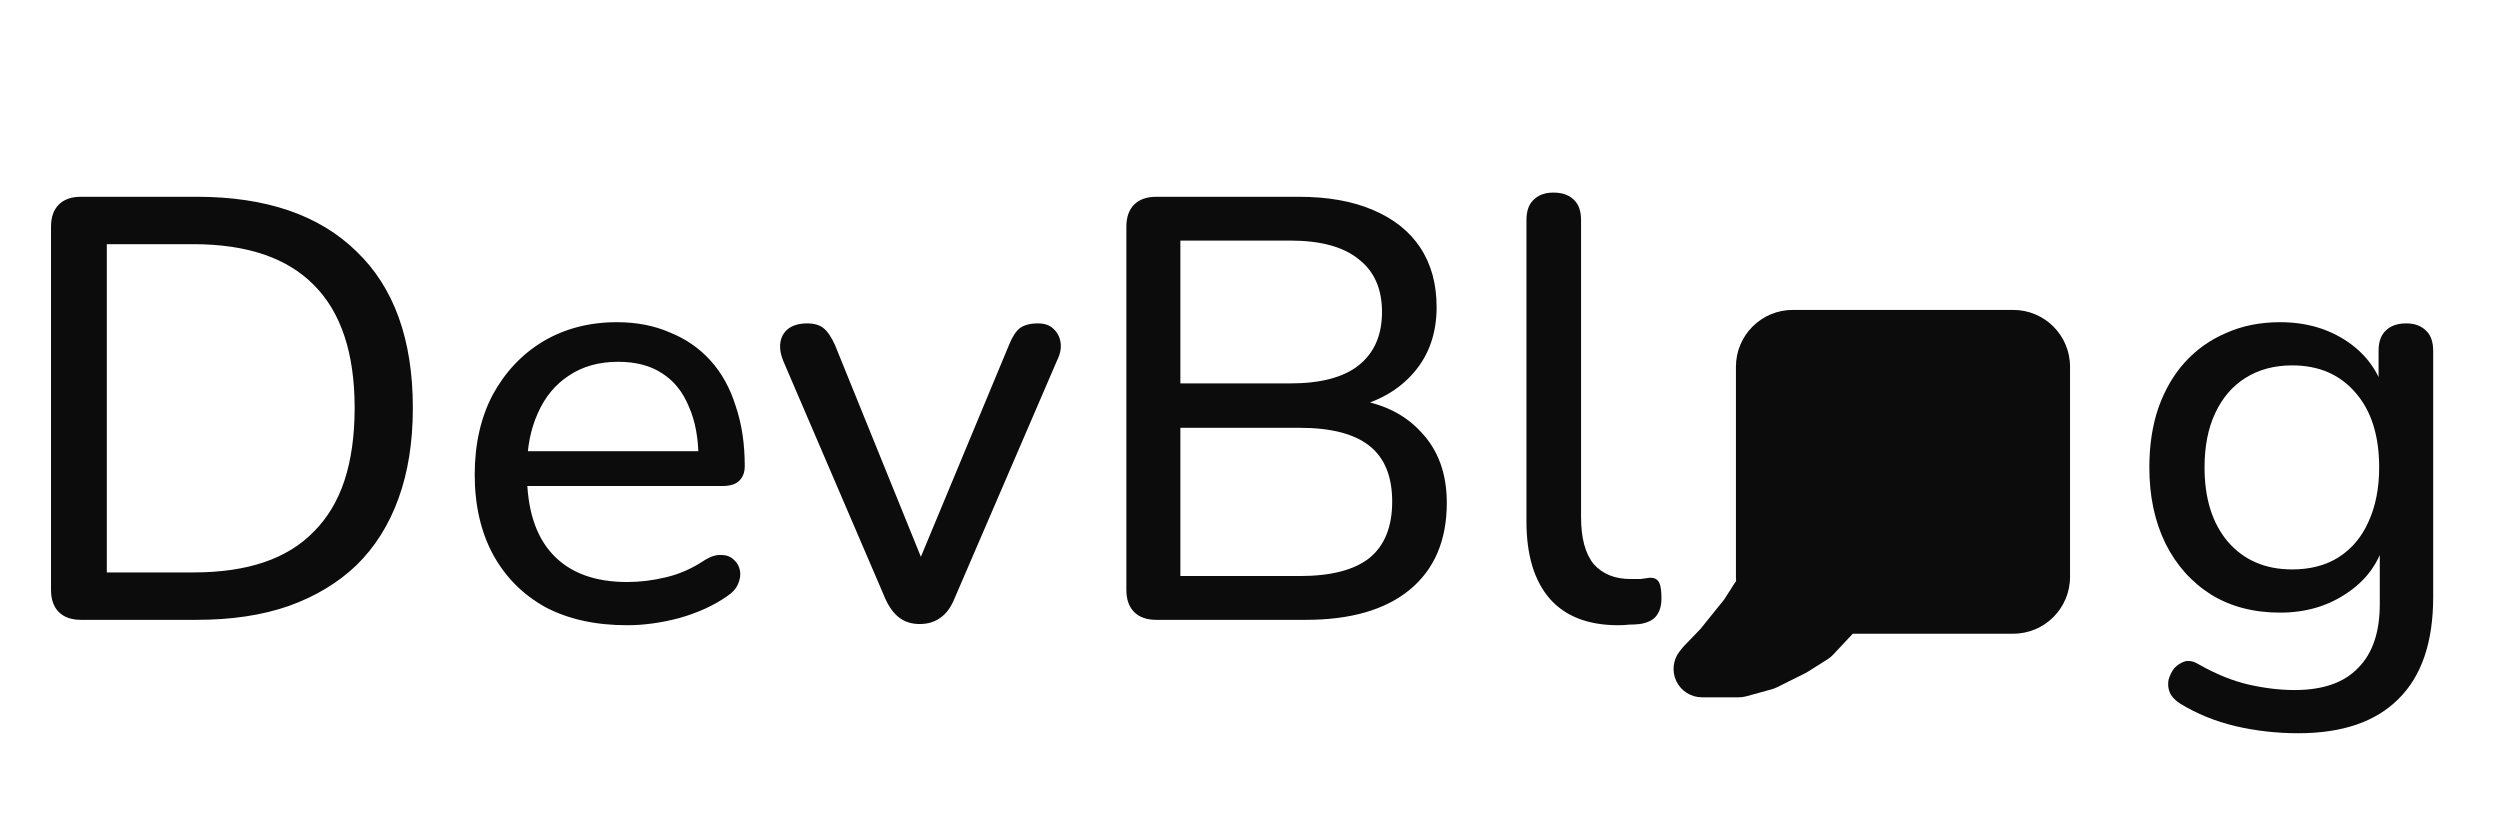 <svg width="121" height="40" viewBox="0 0 121 40" fill="none" xmlns="http://www.w3.org/2000/svg">
<path d="M3.921 30C3.456 30 3.098 29.874 2.846 29.622C2.595 29.371 2.469 29.012 2.469 28.548V10.976C2.469 10.511 2.595 10.153 2.846 9.901C3.098 9.65 3.456 9.524 3.921 9.524H9.527C12.876 9.524 15.451 10.405 17.252 12.167C19.072 13.909 19.982 16.436 19.982 19.747C19.982 21.393 19.75 22.855 19.285 24.133C18.821 25.411 18.143 26.486 17.252 27.357C16.362 28.209 15.268 28.867 13.97 29.332C12.692 29.777 11.211 30 9.527 30H3.921ZM5.17 27.706H9.352C10.669 27.706 11.811 27.541 12.78 27.212C13.748 26.883 14.551 26.389 15.19 25.73C15.848 25.072 16.342 24.249 16.671 23.262C17 22.255 17.165 21.083 17.165 19.747C17.165 17.095 16.507 15.11 15.19 13.793C13.893 12.477 11.947 11.818 9.352 11.818H5.17V27.706ZM30.353 30.261C28.824 30.261 27.507 29.971 26.403 29.39C25.319 28.79 24.477 27.948 23.876 26.863C23.276 25.759 22.976 24.462 22.976 22.971C22.976 21.5 23.267 20.212 23.847 19.108C24.448 18.005 25.261 17.143 26.287 16.523C27.333 15.904 28.523 15.594 29.86 15.594C30.808 15.594 31.66 15.759 32.415 16.088C33.19 16.398 33.848 16.853 34.39 17.453C34.933 18.053 35.339 18.789 35.61 19.66C35.901 20.512 36.046 21.48 36.046 22.565C36.046 22.875 35.949 23.116 35.755 23.291C35.581 23.446 35.32 23.523 34.971 23.523H25.038V21.839H34.303L33.809 22.245C33.809 21.238 33.655 20.386 33.345 19.689C33.054 18.973 32.619 18.431 32.038 18.063C31.476 17.695 30.77 17.511 29.918 17.511C28.988 17.511 28.194 17.734 27.536 18.179C26.878 18.605 26.374 19.215 26.026 20.009C25.677 20.783 25.503 21.684 25.503 22.71V22.884C25.503 24.627 25.919 25.944 26.752 26.834C27.584 27.725 28.785 28.17 30.353 28.17C30.973 28.17 31.602 28.093 32.241 27.938C32.9 27.783 33.529 27.502 34.129 27.096C34.419 26.921 34.681 26.844 34.913 26.863C35.165 26.863 35.368 26.941 35.523 27.096C35.678 27.231 35.775 27.405 35.814 27.618C35.852 27.812 35.823 28.025 35.726 28.257C35.63 28.49 35.446 28.693 35.175 28.867C34.536 29.313 33.771 29.661 32.88 29.913C32.009 30.145 31.166 30.261 30.353 30.261ZM44.508 30.203C44.14 30.203 43.82 30.107 43.549 29.913C43.278 29.719 43.046 29.409 42.852 28.983L37.915 17.482C37.779 17.153 37.731 16.853 37.77 16.582C37.808 16.311 37.934 16.088 38.147 15.914C38.379 15.739 38.689 15.652 39.077 15.652C39.406 15.652 39.667 15.73 39.861 15.884C40.054 16.039 40.238 16.311 40.413 16.698L44.972 27.938H44.159L48.835 16.698C48.99 16.311 49.164 16.039 49.358 15.884C49.571 15.73 49.862 15.652 50.23 15.652C50.559 15.652 50.81 15.739 50.985 15.914C51.178 16.088 51.294 16.311 51.333 16.582C51.372 16.853 51.314 17.143 51.159 17.453L46.192 28.983C46.018 29.409 45.786 29.719 45.495 29.913C45.224 30.107 44.895 30.203 44.508 30.203ZM55.968 30C55.503 30 55.145 29.874 54.893 29.622C54.642 29.371 54.516 29.012 54.516 28.548V10.976C54.516 10.511 54.642 10.153 54.893 9.901C55.145 9.65 55.503 9.524 55.968 9.524H62.852C64.265 9.524 65.465 9.737 66.453 10.163C67.46 10.589 68.225 11.199 68.747 11.993C69.27 12.787 69.532 13.745 69.532 14.868C69.532 16.127 69.164 17.182 68.428 18.034C67.692 18.886 66.685 19.457 65.407 19.747V19.312C66.84 19.486 67.963 20.018 68.776 20.909C69.609 21.78 70.025 22.923 70.025 24.336C70.025 26.157 69.425 27.56 68.225 28.548C67.043 29.516 65.369 30 63.2 30H55.968ZM57.13 27.88H62.91C64.42 27.88 65.543 27.589 66.279 27.008C67.014 26.408 67.382 25.498 67.382 24.278C67.382 23.058 67.014 22.158 66.279 21.577C65.543 20.996 64.42 20.706 62.91 20.706H57.13V27.88ZM57.13 18.557H62.445C63.916 18.557 65.02 18.266 65.756 17.685C66.511 17.085 66.889 16.223 66.889 15.1C66.889 13.977 66.511 13.125 65.756 12.544C65.02 11.944 63.916 11.644 62.445 11.644H57.13V18.557ZM78.324 30.261C76.871 30.261 75.768 29.835 75.013 28.983C74.257 28.112 73.88 26.863 73.88 25.237V10.657C73.88 10.211 73.996 9.882 74.228 9.669C74.461 9.437 74.78 9.321 75.187 9.321C75.613 9.321 75.942 9.437 76.174 9.669C76.407 9.882 76.523 10.211 76.523 10.657V25.033C76.523 26.04 76.726 26.796 77.133 27.299C77.559 27.783 78.159 28.025 78.934 28.025C79.108 28.025 79.263 28.025 79.398 28.025C79.534 28.006 79.669 27.986 79.805 27.967C80.018 27.948 80.173 28.006 80.27 28.141C80.366 28.277 80.415 28.548 80.415 28.954C80.415 29.322 80.328 29.613 80.153 29.826C79.999 30.019 79.737 30.145 79.369 30.203C79.195 30.223 79.021 30.232 78.846 30.232C78.672 30.252 78.498 30.261 78.324 30.261Z" fill="#0C0C0C"/>
<path d="M111.231 35.489C110.185 35.489 109.169 35.373 108.181 35.141C107.213 34.908 106.332 34.55 105.538 34.066C105.287 33.911 105.112 33.727 105.015 33.514C104.938 33.321 104.919 33.117 104.957 32.904C105.015 32.691 105.112 32.498 105.248 32.324C105.403 32.169 105.577 32.062 105.771 32.004C105.984 31.965 106.197 32.014 106.41 32.149C107.262 32.633 108.075 32.962 108.849 33.137C109.624 33.311 110.36 33.398 111.057 33.398C112.431 33.398 113.458 33.04 114.135 32.324C114.832 31.627 115.181 30.6 115.181 29.245V26.108H115.442C115.171 27.192 114.561 28.054 113.613 28.693C112.683 29.332 111.599 29.651 110.36 29.651C109.082 29.651 107.968 29.361 107.019 28.78C106.071 28.18 105.335 27.357 104.812 26.311C104.289 25.246 104.028 24.017 104.028 22.623C104.028 21.558 104.173 20.599 104.464 19.747C104.773 18.876 105.199 18.14 105.742 17.54C106.303 16.92 106.971 16.446 107.746 16.117C108.52 15.768 109.391 15.594 110.36 15.594C111.618 15.594 112.712 15.914 113.642 16.552C114.571 17.192 115.171 18.053 115.442 19.137L115.123 19.544V16.988C115.123 16.543 115.239 16.214 115.471 16.001C115.704 15.768 116.033 15.652 116.459 15.652C116.865 15.652 117.185 15.768 117.417 16.001C117.65 16.214 117.766 16.543 117.766 16.988V28.896C117.766 31.084 117.204 32.73 116.081 33.834C114.978 34.938 113.361 35.489 111.231 35.489ZM110.94 27.56C111.812 27.56 112.557 27.367 113.177 26.979C113.816 26.573 114.3 26.002 114.629 25.266C114.978 24.511 115.152 23.63 115.152 22.623C115.152 21.093 114.774 19.893 114.019 19.021C113.264 18.131 112.238 17.685 110.94 17.685C110.069 17.685 109.314 17.889 108.675 18.295C108.055 18.682 107.571 19.244 107.223 19.98C106.874 20.715 106.7 21.596 106.7 22.623C106.7 24.133 107.078 25.334 107.833 26.224C108.607 27.115 109.643 27.56 110.94 27.56Z" fill="#0C0C0C"/>
<path fill-rule="evenodd" clip-rule="evenodd" d="M86.77 15C85.251 15 84.019 16.231 84.019 17.75V27.921C84.019 27.991 84.022 28.06 84.027 28.128C84.011 28.149 83.995 28.172 83.979 28.194L83.863 28.365C83.833 28.408 83.806 28.453 83.782 28.499L83.451 29.015L82.302 30.442L81.523 31.25C81.494 31.279 81.466 31.311 81.44 31.343L81.303 31.514C80.972 31.926 80.906 32.492 81.135 32.969C81.364 33.446 81.846 33.75 82.375 33.75H84.156C84.28 33.75 84.403 33.733 84.523 33.7L85.756 33.36C85.841 33.336 85.923 33.305 86.002 33.266L87.372 32.584C87.414 32.563 87.455 32.54 87.495 32.515L88.454 31.909C88.553 31.847 88.643 31.772 88.723 31.687L89.674 30.672H97.44C98.959 30.672 100.19 29.44 100.19 27.921V17.75C100.19 16.231 98.959 15 97.44 15H86.77Z" fill="#0C0C0C"/>
</svg>
